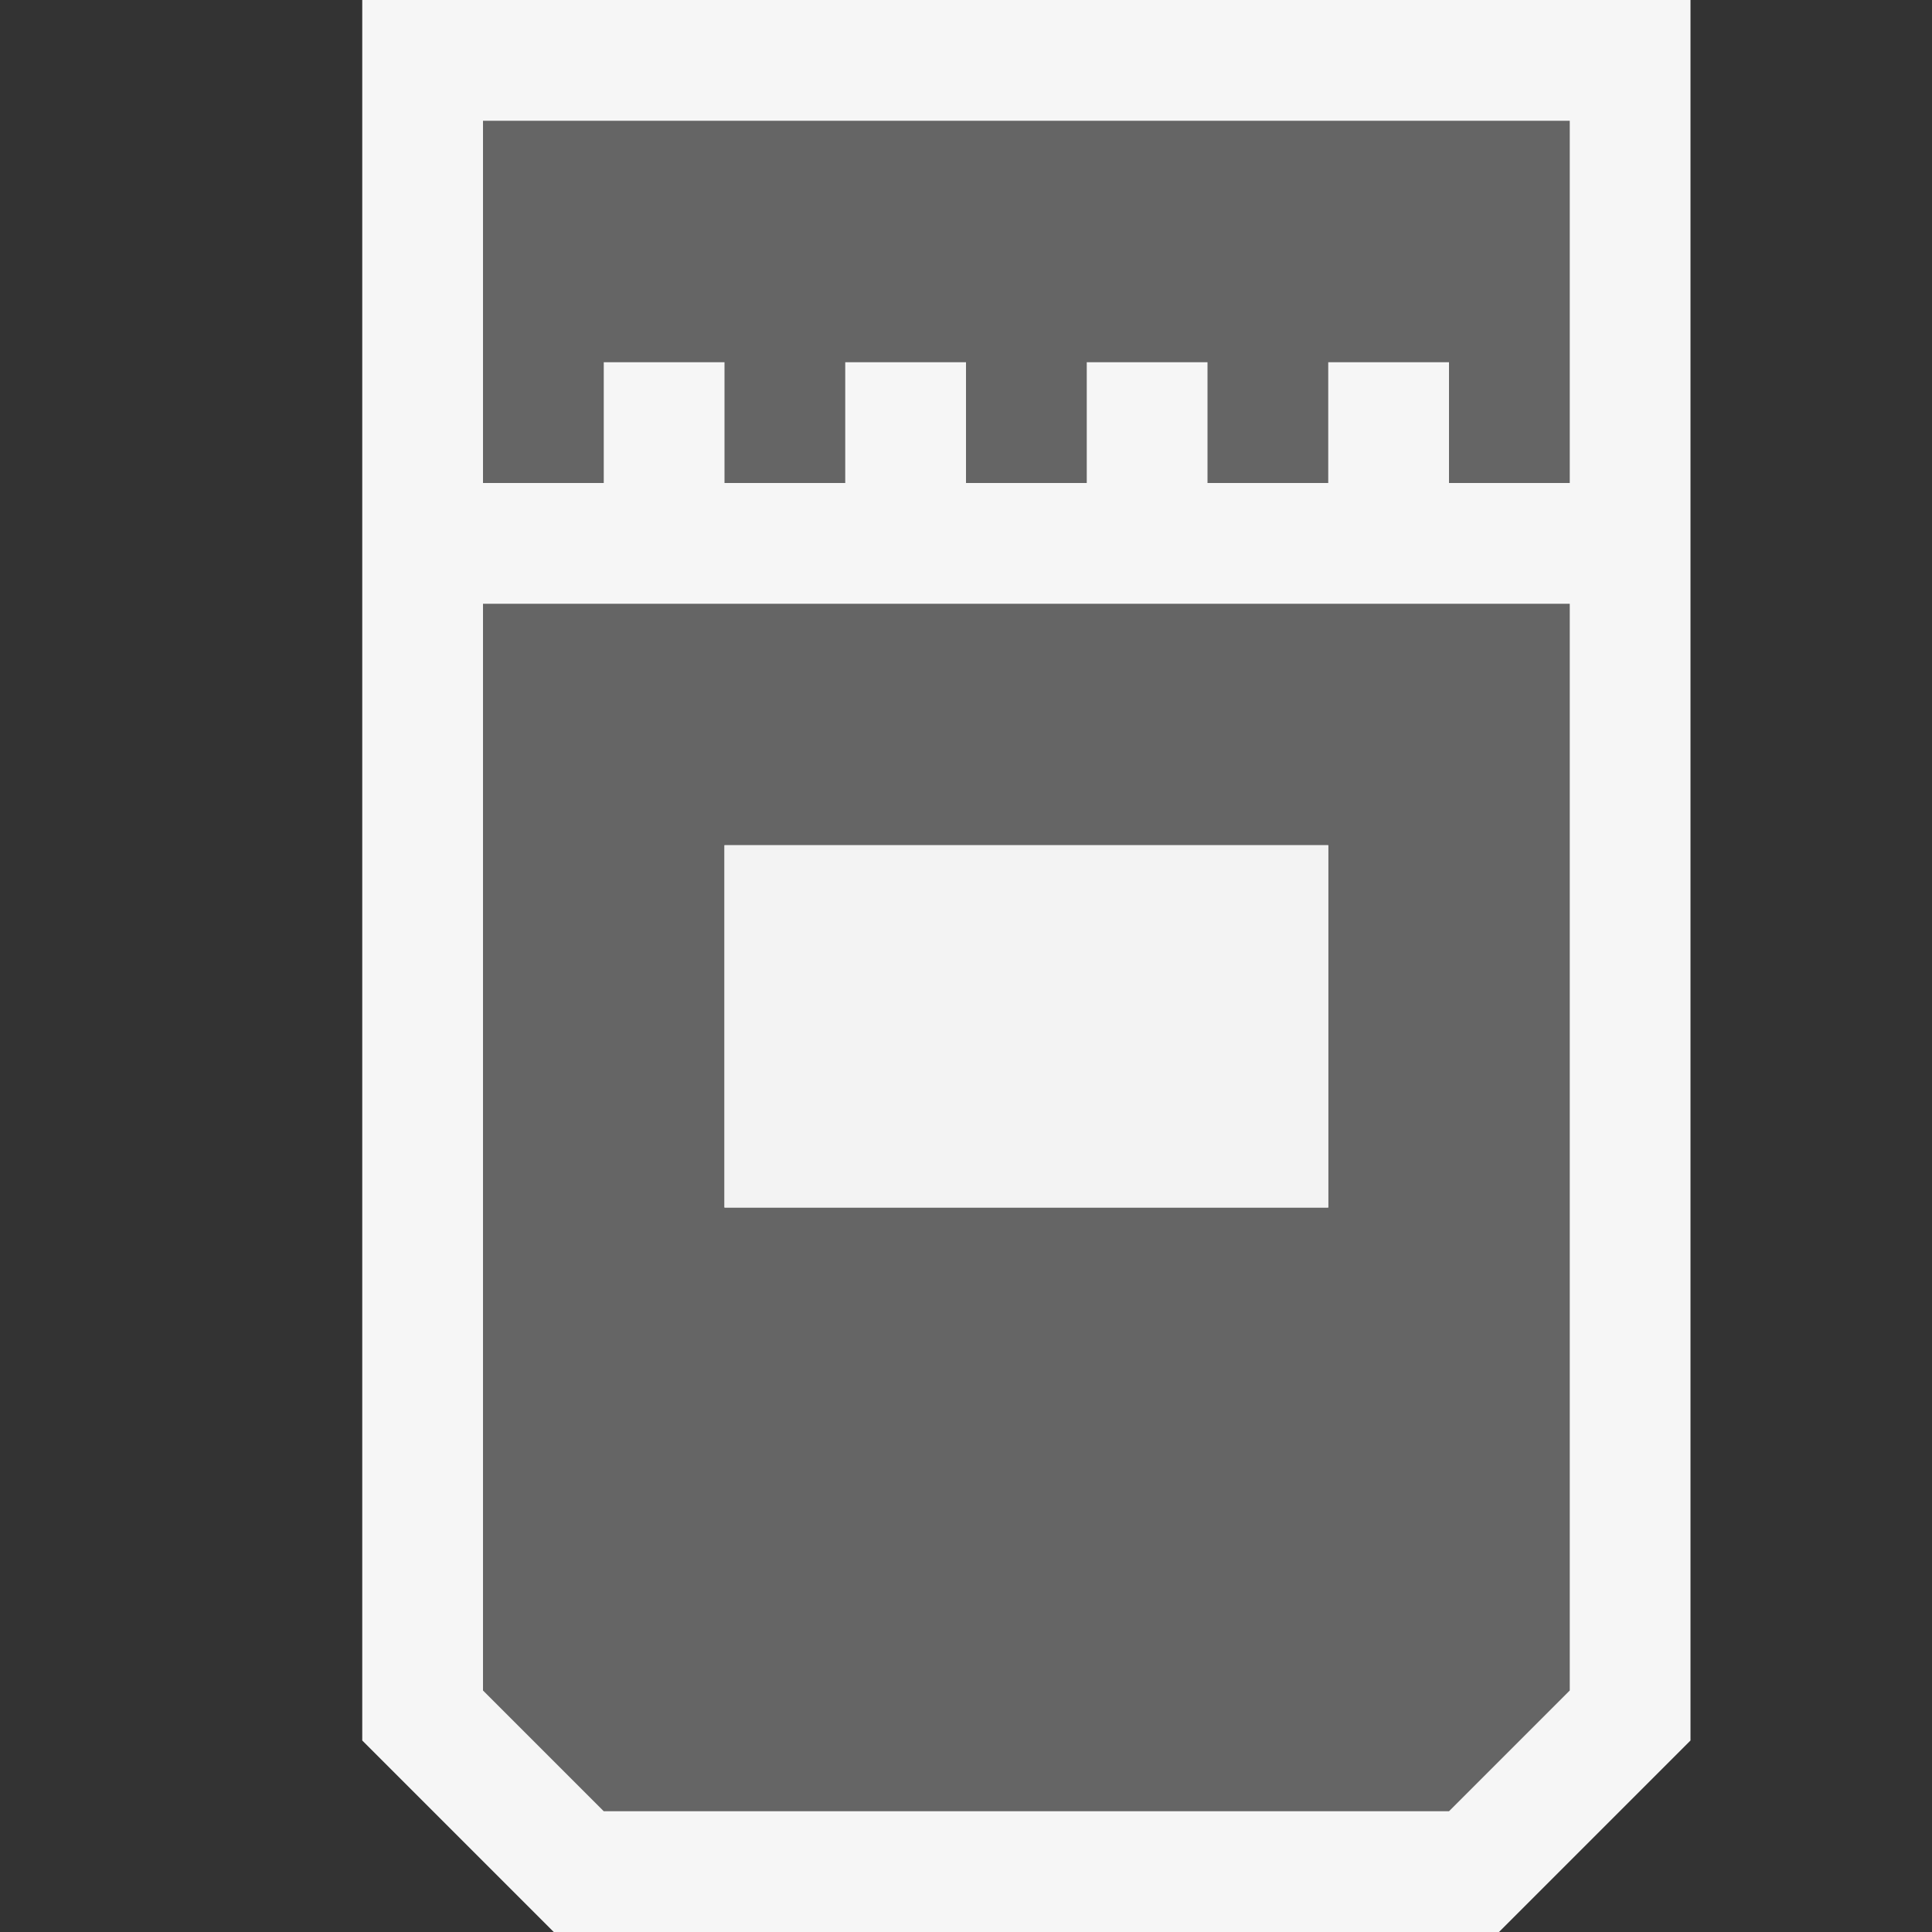 <?xml version="1.0" encoding="iso-8859-1"?>
<!-- Generator: Adobe Illustrator 20.1.0, SVG Export Plug-In . SVG Version: 6.00 Build 0)  -->
<svg version="1.1" xmlns="http://www.w3.org/2000/svg" xmlns:xlink="http://www.w3.org/1999/xlink" x="0px" y="0px"
	viewBox="0 0 16 16" style="enable-background:new 0 0 16 16;" xml:space="preserve">
<rect x="0" y="0" width="16" height="16" fill="#333333" stroke="none"/>
<g id="outline">
	<rect style="opacity:0;fill:#F6F6F6;" width="16" height="16"/>
	<polygon style="fill:#F6F6F6;" points="3,0 3,14.414 4.586,16 12.414,16 14,14.414 14,0 	"/>
</g>
<g id="icon_x5F_bg">
	<path style="fill:#656565;" d="M13,1v3h-1V3h-1v1h-1V3H9v1H8V3H7v1H6V3H5v1H4V1H13z M13,5v9l-1,1H5l-1-1V5H13z M11,7H6v3h5V7z"/>
</g>
<g id="icon_x5F_fg">
	<rect x="6" y="7" style="fill:#F3F3F3;" width="5" height="3"/>
</g>
</svg>
